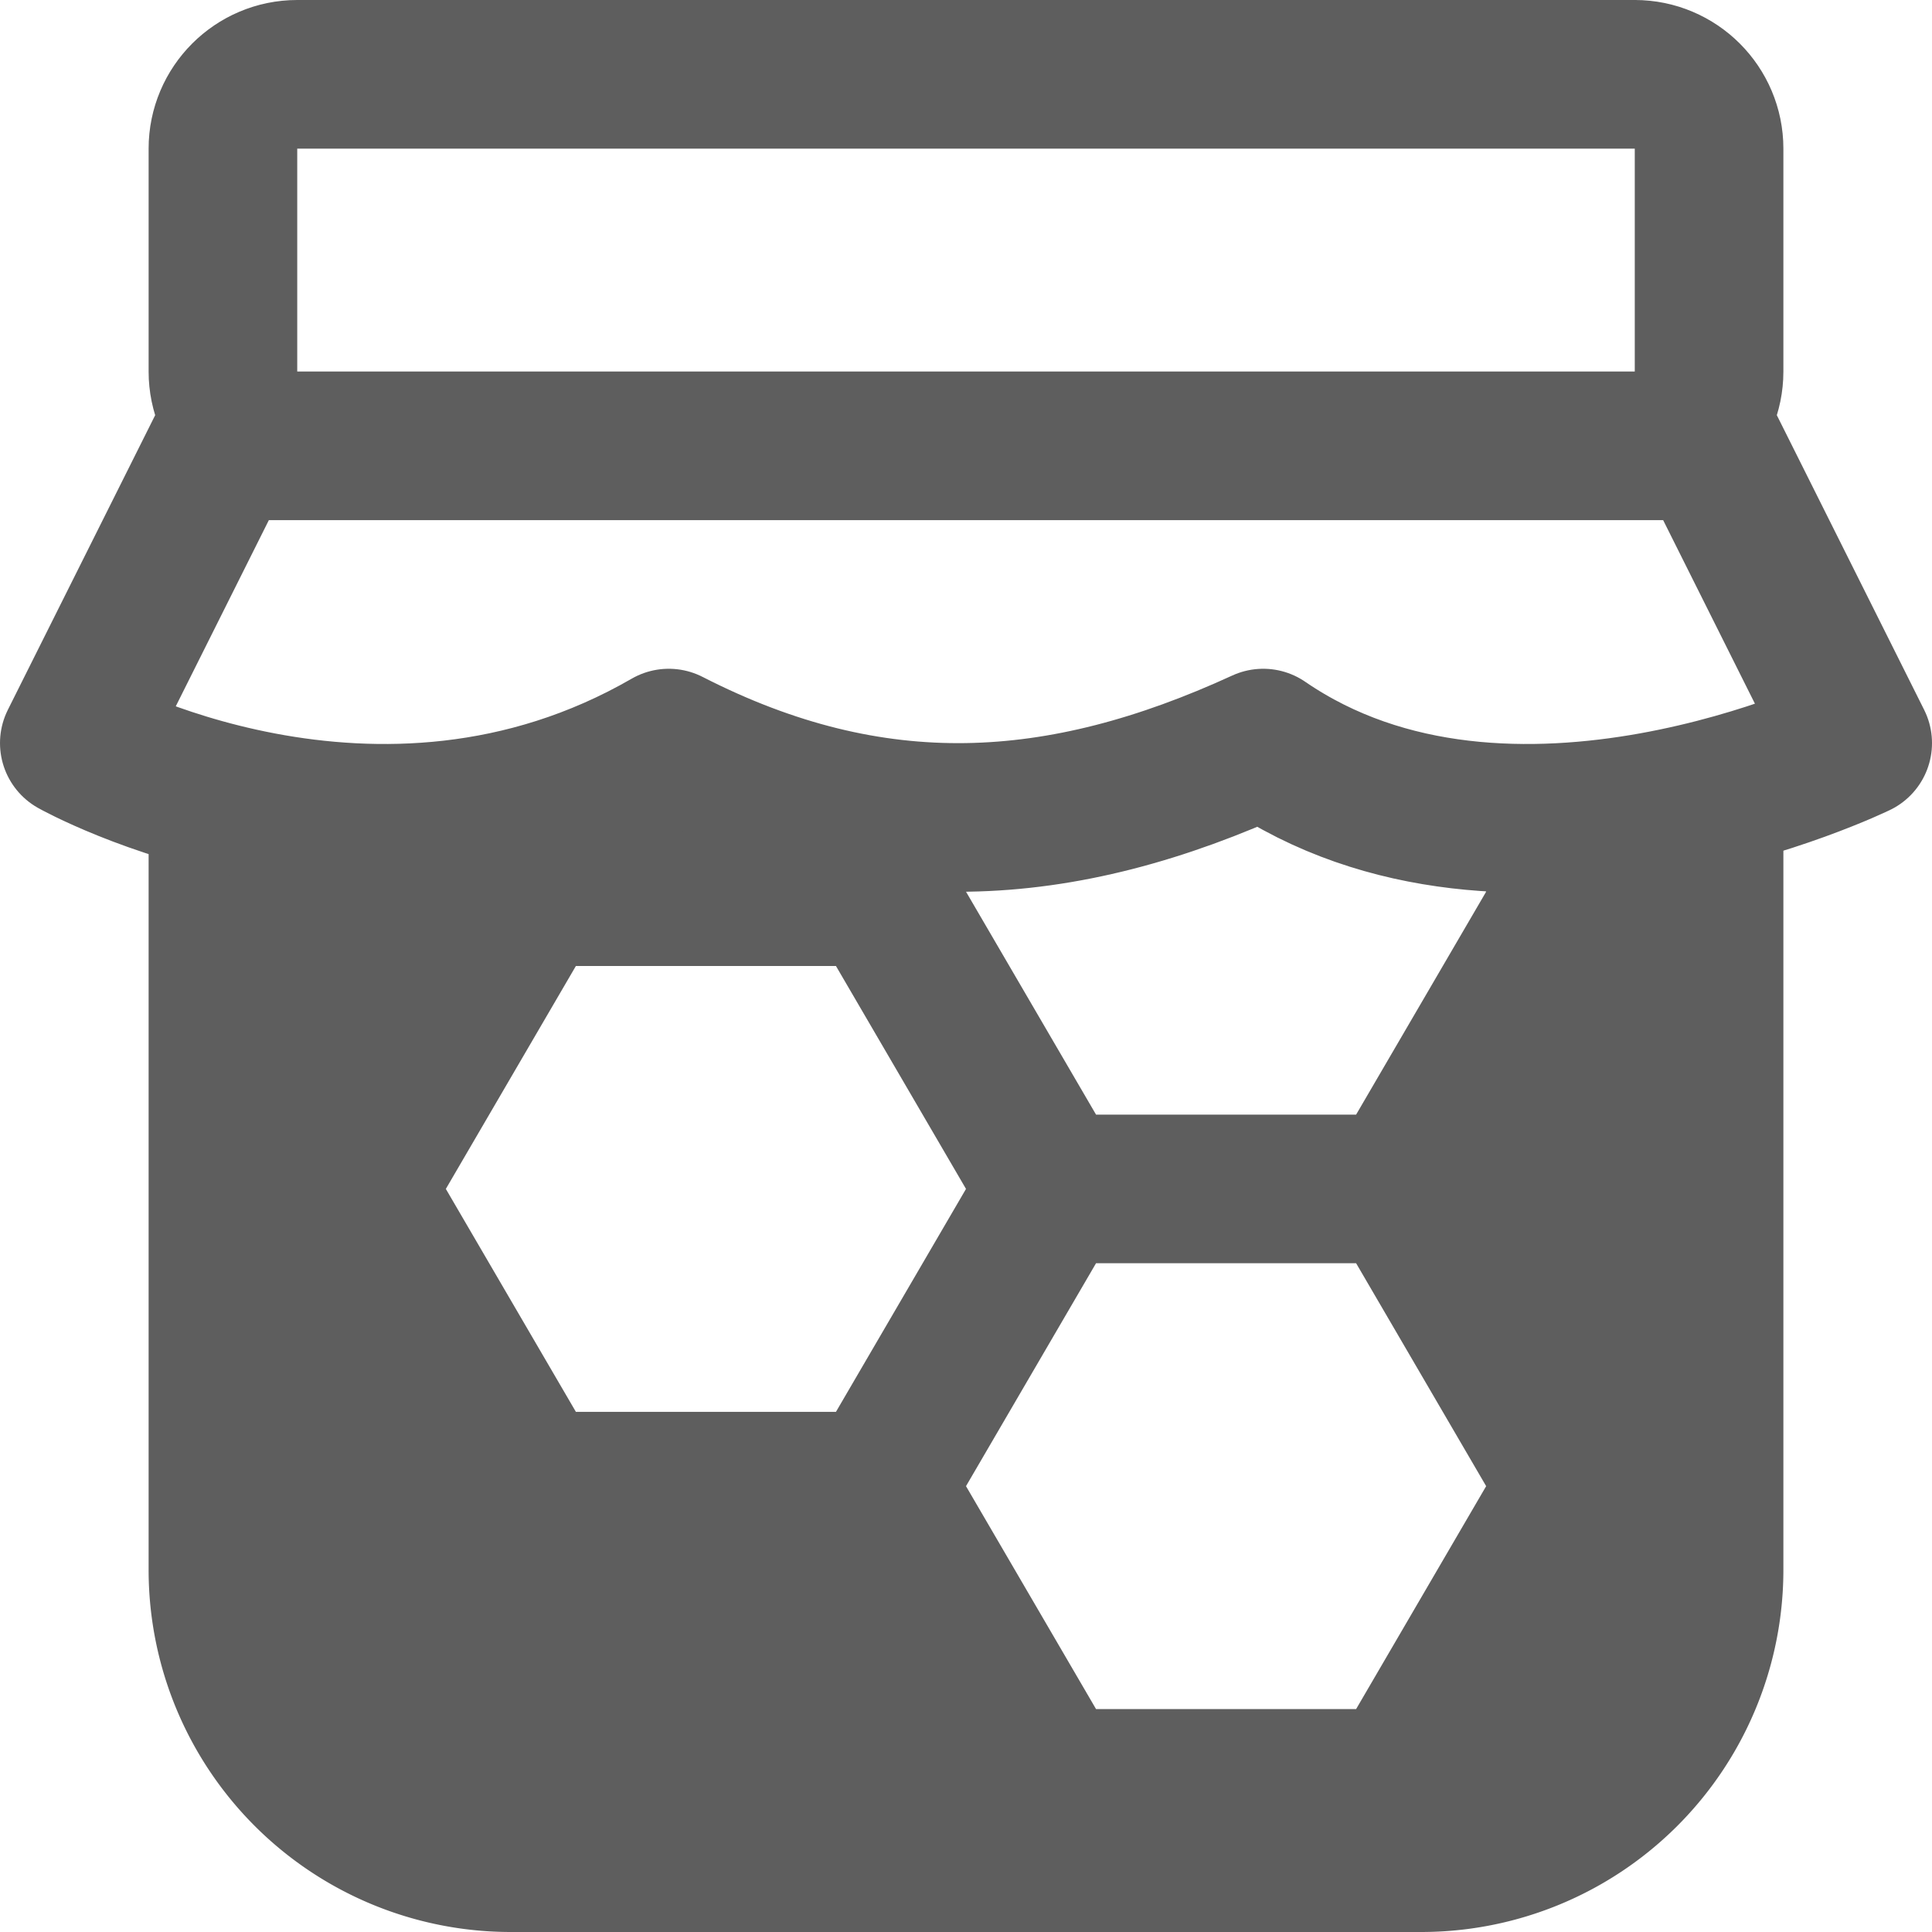 <svg width="26" height="26" fill="none" xmlns="http://www.w3.org/2000/svg"><path fill-rule="evenodd" clip-rule="evenodd" d="M20 12l-1.75 3h-3.5L13 12l.508-.805L12 11l-3-1-5 1-2-1v11.125A4.874 4.874 0 006.875 26h12.25A4.874 4.874 0 0024 21.125V10l-2.5 1h-2.084L20 12zM6 16l1.75 3h3.5L13 16l-1.75-3h-3.5L6 16zm8.75 7h3.5L20 20l-1.75-3h-3.5L13 20l1.75 3z" fill="#5E5E5E"/><path d="M22 1H4c-.551 0-1 .449-1 1v3c0 .551.449 1 1 1h18c.551 0 1-.449 1-1V2c0-.551-.449-1-1-1zm3 9s-4.682 2.278-8 0c-2.727 1.253-5.237 1.414-8 0-3.945 2.278-8 0-8 0l2-4h20l2 4z" stroke="#5E5E5E" stroke-width="2" stroke-miterlimit="10" stroke-linecap="round" stroke-linejoin="round"/></svg>